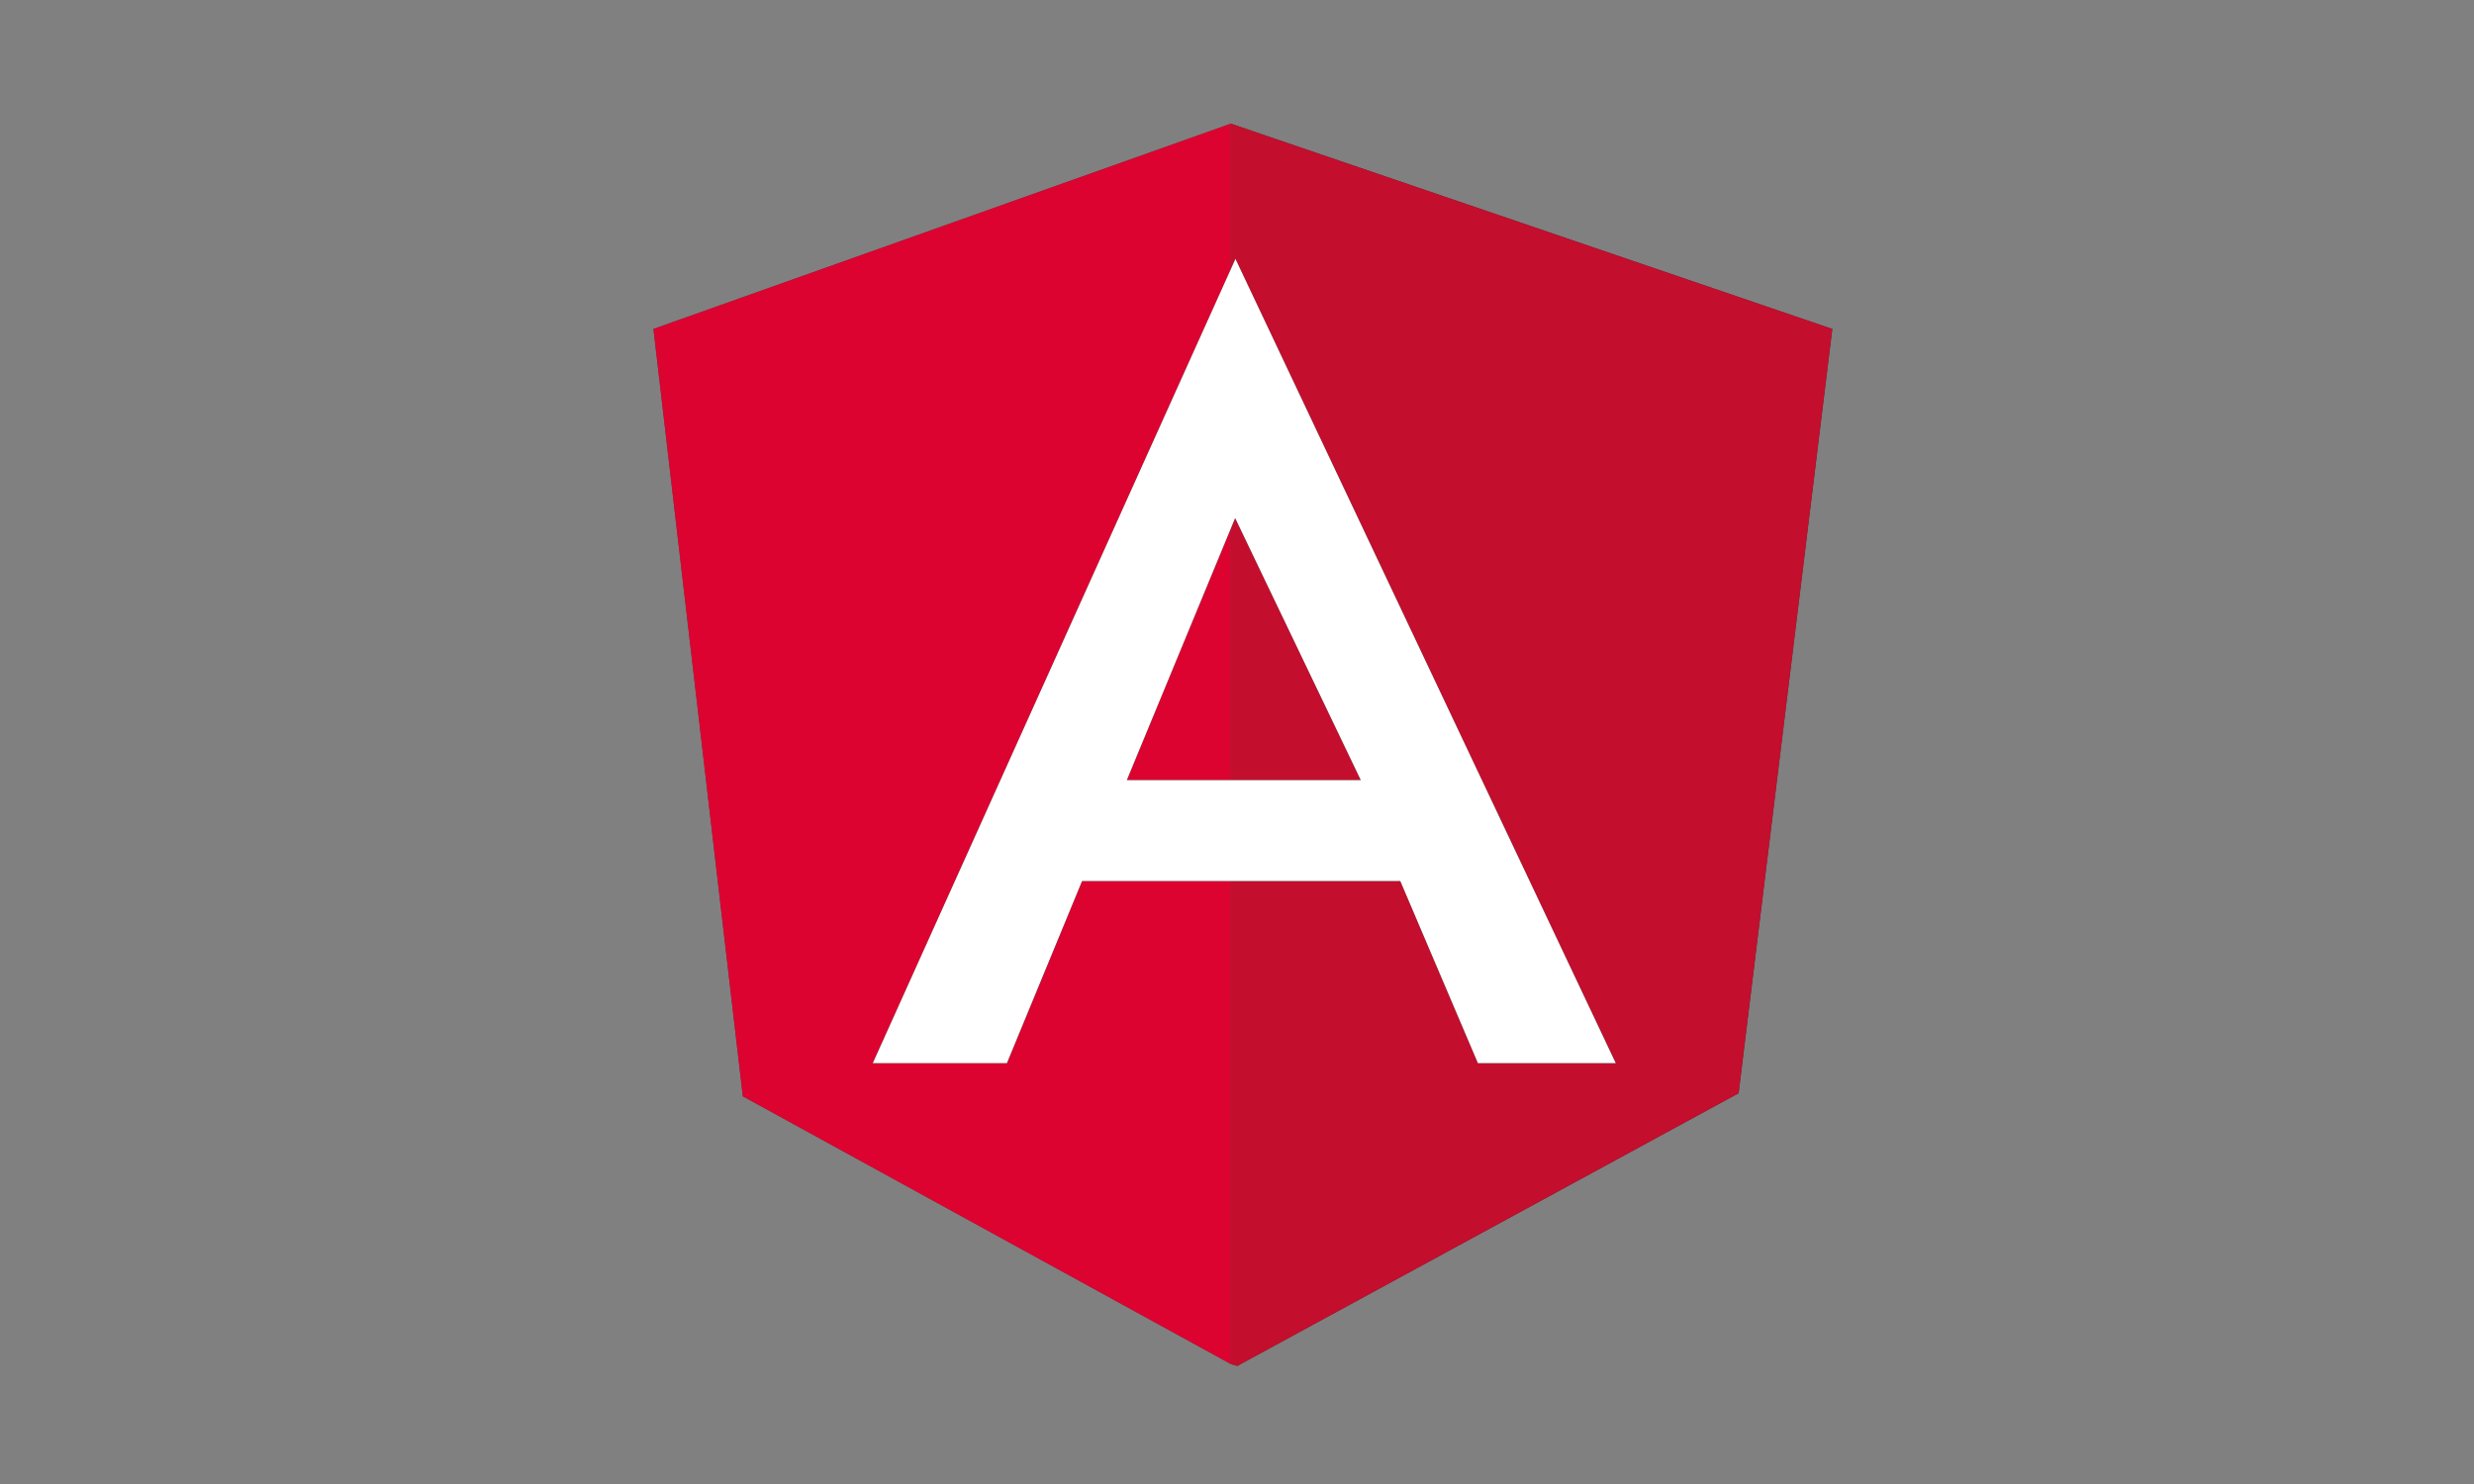 <?xml version="1.0" encoding="utf-8"?>
<!-- Generator: Adobe Illustrator 20.0.0, SVG Export Plug-In . SVG Version: 6.00 Build 0)  -->
<svg version="1.1" id="Слой_1" xmlns="http://www.w3.org/2000/svg" xmlns:xlink="http://www.w3.org/1999/xlink" x="0px" y="0px"
	 viewBox="0 0 800 480" style="enable-background:new 0 0 800 480;" xml:space="preserve">
<rect x="0" y="0" width="800" height="480" fill="#808080" stroke="none"/>
<rect style="display:none;fill:#29ABE2;" width="800" height="480"/>
<g>
	<g>
		<polygon style="fill:#333333;" points="398,40 398,441.2 400.1,441.8 562.2,353.6 592.5,106.4 		"/>
		<polygon style="fill:#C30E2D;" points="398,40 398,441.2 400.1,441.8 562.2,353.6 592.5,106.4 		"/>
	</g>
	<g>
		<polygon style="fill:#333333;" points="211.3,106.4 240.2,354.6 398,441.2 398,40 		"/>
		<polygon style="opacity:0.1;fill:#FFFFFF;" points="211.3,106.4 240.2,354.6 398,441.2 398,40 		"/>
		<polygon style="fill:#DC0330;" points="211.3,106.4 240.2,354.6 398,441.2 398,40 		"/>
	</g>
</g>
<g>
	<g>
		<path d="M349.9,285l-24.3,58.9h-43.4L399.5,83.7l123,260.2h-44.6L452.8,285H349.9z M440,252.3l-40.6-84.7l-35,84.7H440z"/>
	</g>
	<g>
		<path style="fill:#FFFFFF;" d="M349.9,285l-24.3,58.9h-43.4L399.5,83.7l123,260.2h-44.6L452.8,285H349.9z M440,252.3l-40.6-84.7
			l-35,84.7H440z"/>
	</g>
</g>
</svg>
